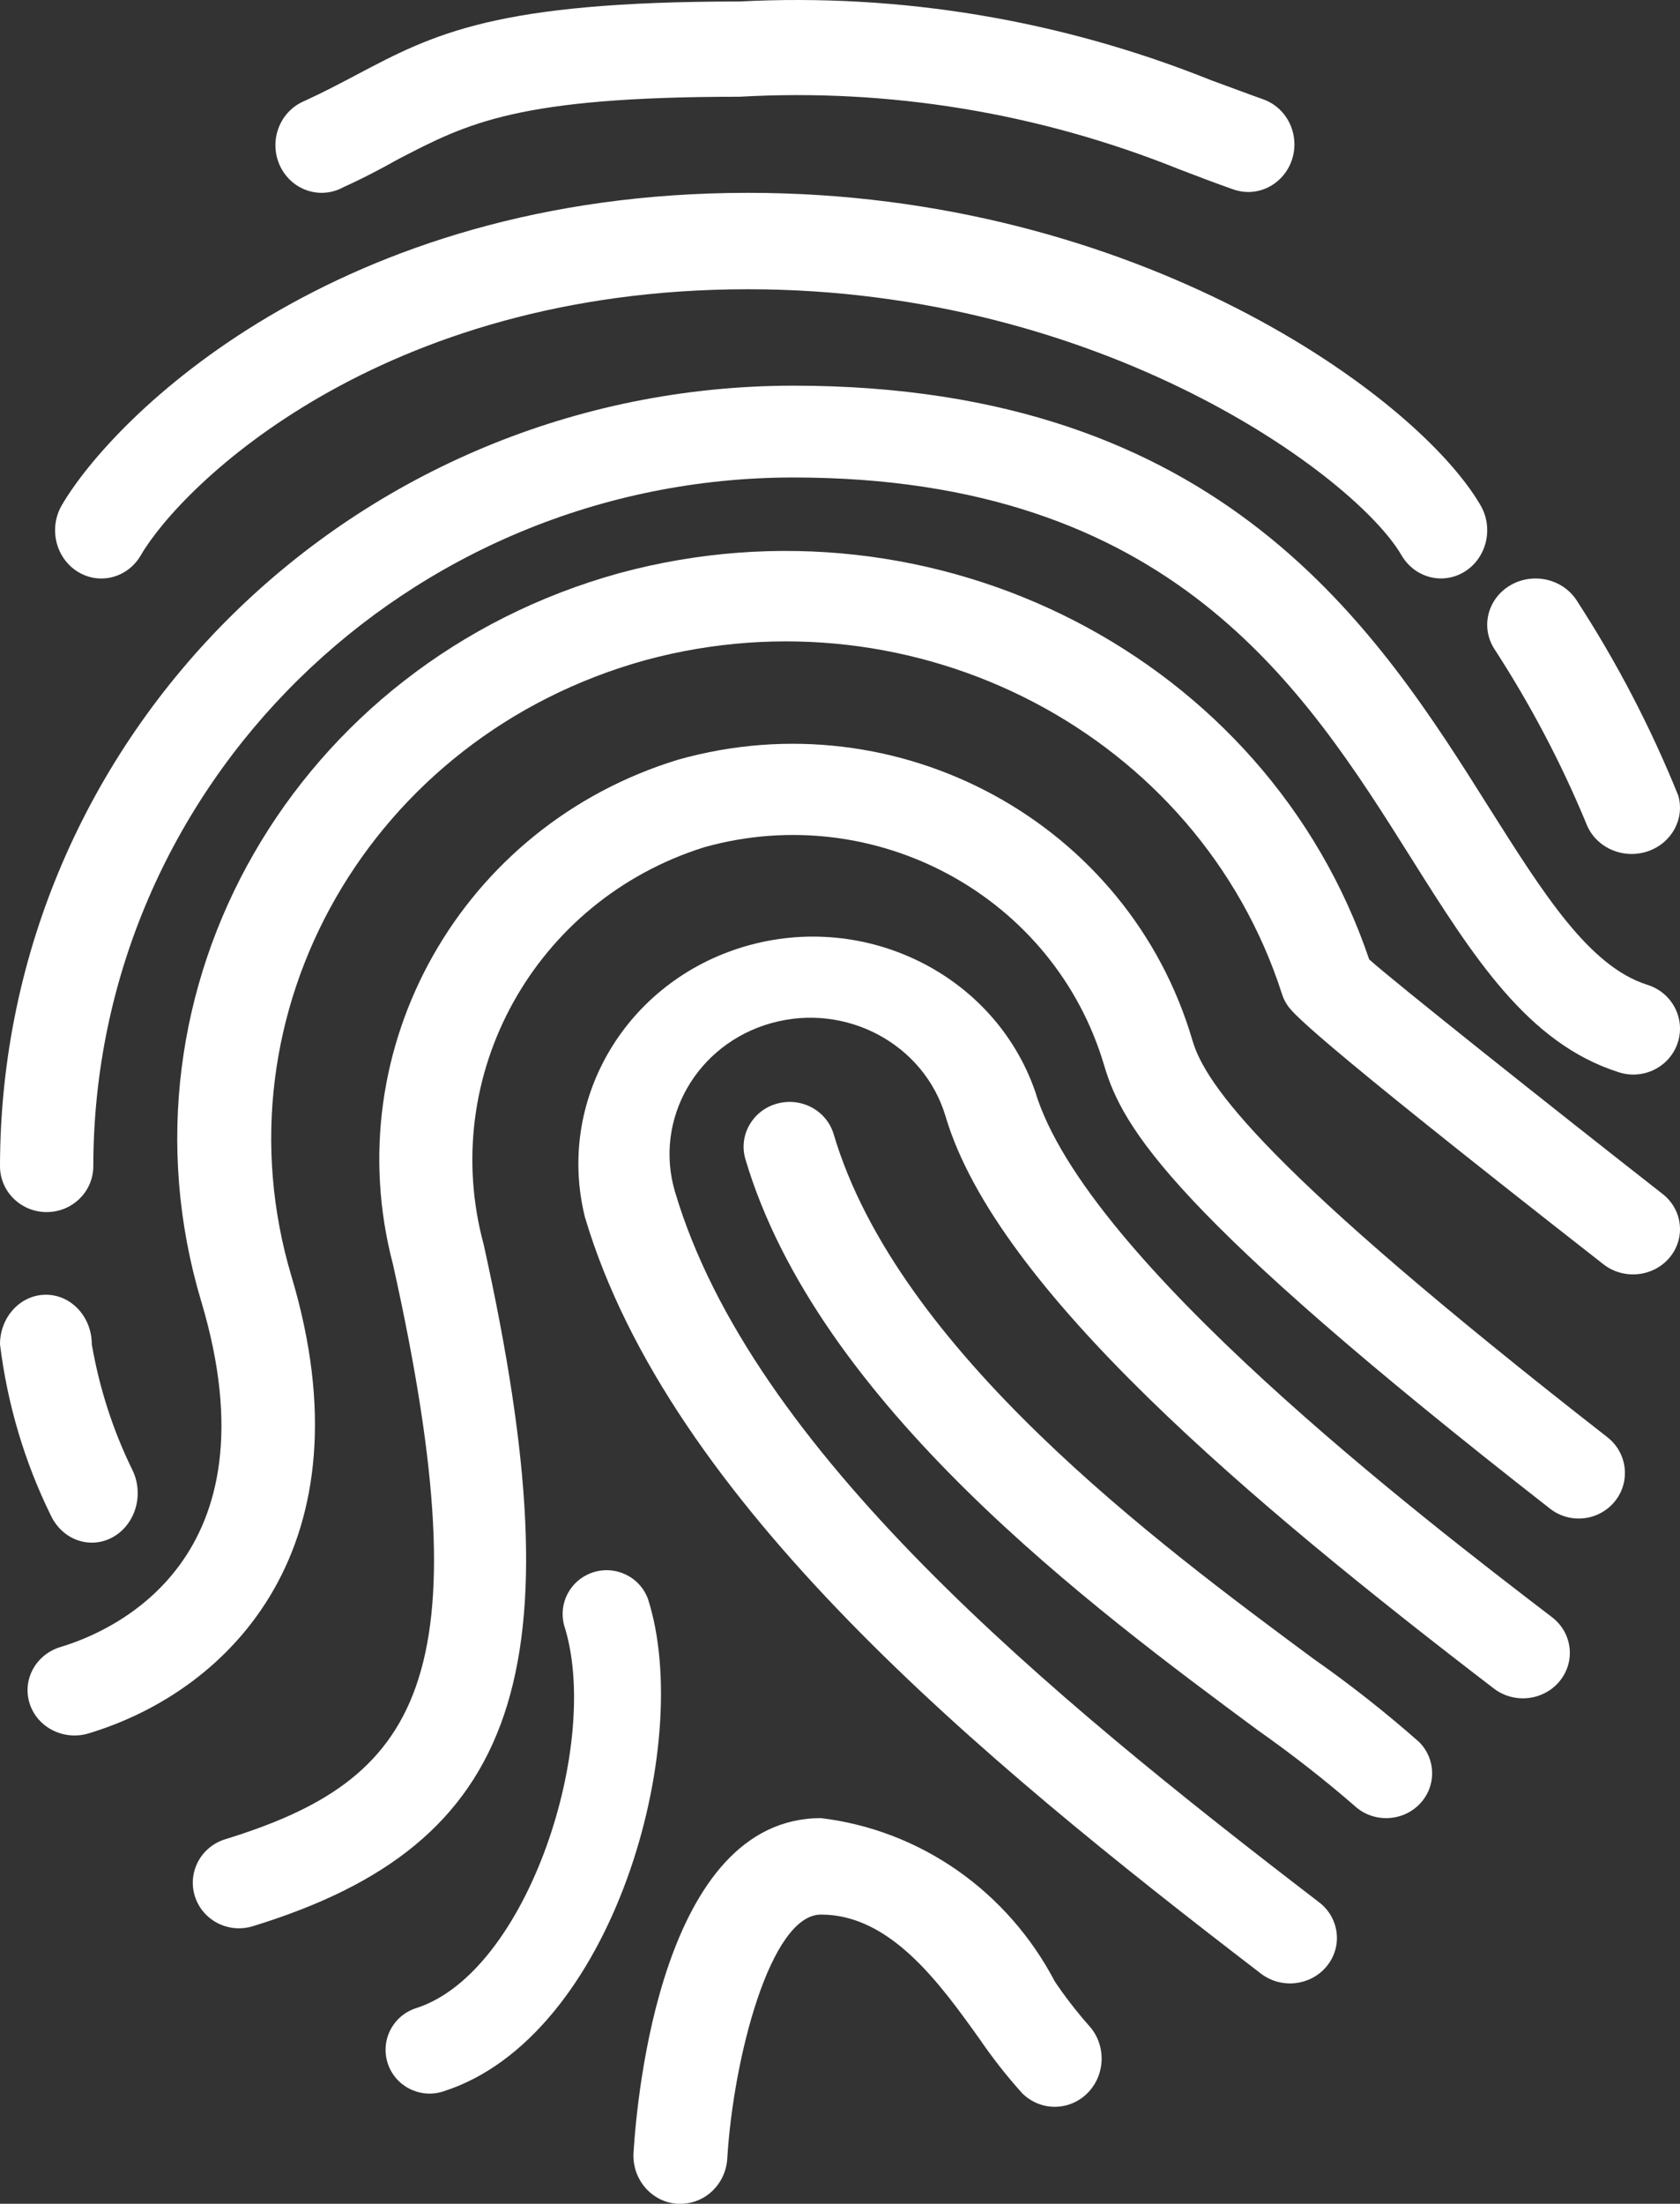 <?xml version="1.0" encoding="UTF-8"?>
<svg width="61px" height="80px" viewBox="0 0 61 80" version="1.1" xmlns="http://www.w3.org/2000/svg" xmlns:xlink="http://www.w3.org/1999/xlink">
    <rect x="0" y="0" width="61" height="80" fill="#333333" stroke="none"/>
    <!-- Generator: Sketch 52.2 (67145) - http://www.bohemiancoding.com/sketch -->
    <title>fingerprint</title>
    <desc>Created with Sketch.</desc>
    <g id="Page-1" stroke="none" stroke-width="1" fill="none" fill-rule="evenodd">
        <g id="autentificacion---1-copy-5" transform="translate(-131, -392)" fill="#FFFFFF">
            <g id="Group-2" transform="translate(42, 358)">
                <g id="Group-Copy" transform="translate(89, 34)">
                    <g id="fingerprint">
                        <path d="M37.585,39.617 C36.083,35.299 31.252,32.979 26.796,34.434 C22.62,35.798 20.208,40.025 21.237,44.178 C24.302,54.503 35.514,63.77 45.782,71.643 C46.52,72.209 47.591,72.089 48.175,71.374 C48.759,70.66 48.635,69.622 47.897,69.056 C38.041,61.499 27.296,52.652 24.51,43.267 C23.73,40.638 25.297,37.894 28.011,37.139 C30.724,36.383 33.556,37.902 34.335,40.531 C36.195,46.801 45.442,54.549 54.239,61.294 C54.977,61.86 56.048,61.74 56.632,61.025 C57.216,60.311 57.092,59.273 56.354,58.707 C51.709,55.153 39.407,45.722 37.585,39.617 Z" id="Path"></path>
                        <path d="M49.715,34.828 C46.009,23.877 34,17.691 22.492,20.804 C10.726,24.057 3.925,35.886 7.301,47.224 C7.304,47.232 7.306,47.24 7.309,47.248 C10.108,56.619 4.107,59.218 2.194,59.789 C1.296,60.061 0.797,60.984 1.079,61.849 C1.361,62.715 2.319,63.196 3.217,62.924 C8.43,61.353 13.494,56.07 10.585,46.338 C7.718,36.747 13.462,26.733 23.414,23.97 C23.419,23.968 23.424,23.967 23.43,23.965 C33.27,21.3 43.523,26.674 46.548,36.083 C46.588,36.211 46.645,36.334 46.718,36.448 C46.895,36.73 47.26,37.325 58.219,45.894 C58.95,46.466 60.024,46.36 60.618,45.656 C61.212,44.952 61.101,43.917 60.371,43.344 C56.388,40.23 50.568,35.6 49.715,34.828 Z" id="Path"></path>
                        <path d="M43.297,37.768 C40.981,29.879 32.634,25.323 24.627,27.576 C16.765,29.97 12.202,38.039 14.268,45.895 C17.655,61.111 15.123,64.624 8.174,66.768 C7.291,67.042 6.8,67.97 7.078,68.842 C7.355,69.713 8.297,70.197 9.18,69.923 C18.889,66.946 20.998,60.688 17.564,45.184 C15.896,39.036 19.423,32.681 25.573,30.755 C31.804,29.01 38.294,32.557 40.097,38.694 C40.768,40.95 42.549,44.046 56.282,54.767 C57.008,55.334 58.062,55.213 58.638,54.497 C59.213,53.781 59.09,52.741 58.364,52.173 C45.899,42.448 43.766,39.369 43.297,37.768 Z" id="Path"></path>
                        <path d="M47.687,60.213 C42.041,56.032 32.59,49.038 30.264,41.152 C29.995,40.292 29.062,39.808 28.181,40.072 C27.321,40.328 26.824,41.204 27.057,42.051 C29.687,50.979 39.692,58.383 45.668,62.808 C46.883,63.661 48.052,64.574 49.172,65.543 C49.835,66.168 50.891,66.15 51.532,65.503 C52.156,64.872 52.156,63.872 51.532,63.241 C50.31,62.162 49.026,61.151 47.687,60.213 Z" id="Path"></path>
                        <path d="M38.3,71.931 C36.58,68.648 33.412,66.435 29.811,66 C24.024,66 23.129,76.117 23.003,78.144 C22.945,79.109 23.658,79.94 24.596,80 L24.705,80 C25.606,80.002 26.351,79.282 26.407,78.358 C26.622,74.752 27.963,69.501 29.811,69.501 C32.333,69.501 34.124,72.001 35.56,74.007 C36.035,74.702 36.554,75.364 37.116,75.988 C37.792,76.66 38.869,76.64 39.522,75.945 C40.159,75.267 40.159,74.191 39.522,73.513 C39.082,73.013 38.674,72.485 38.3,71.931 Z" id="Path"></path>
                        <path d="M23.529,58.048 C23.229,57.223 22.312,56.797 21.483,57.095 C20.702,57.376 20.268,58.205 20.483,59.002 C21.851,63.25 19.164,71.588 15.121,72.894 C14.279,73.157 13.81,74.048 14.073,74.885 C14.337,75.723 15.233,76.189 16.076,75.927 C16.087,75.924 16.098,75.92 16.109,75.916 C22.257,73.946 25.223,63.326 23.529,58.048 Z" id="Path"></path>
                        <path d="M59.808,35.747 C57.691,35.08 56.027,32.413 54.1,29.37 C50.021,22.883 44.427,14 28.796,14 C12.9,14.018 0.019,26.693 0,42.333 C0,43.254 0.758,44 1.694,44 C2.629,44 3.388,43.254 3.388,42.333 C3.403,28.532 14.77,17.348 28.796,17.333 C42.541,17.333 47.355,24.98 51.224,31.127 C53.5,34.743 55.465,37.867 58.765,38.92 C59.651,39.214 60.612,38.745 60.911,37.873 C61.21,37 60.733,36.055 59.847,35.761 C59.835,35.757 59.823,35.754 59.812,35.75 L59.808,35.747 Z" id="Path"></path>
                        <path d="M3.333,56 C4.254,56 5,55.194 5,54.2 C5,53.92 4.94,53.644 4.823,53.394 C4.112,51.954 3.61,50.405 3.333,48.8 C3.333,47.806 2.587,47 1.667,47 C0.746,47 0,47.806 0,48.8 C0.267,50.971 0.892,53.073 1.843,55.007 C2.126,55.615 2.703,56 3.333,56 Z" id="Path"></path>
                        <path d="M2.806,20.744 C3.597,21.247 4.629,20.986 5.111,20.161 C5.112,20.159 5.113,20.158 5.114,20.156 C6.57,17.65 13.743,10.5 27.162,10.5 C40.058,10.5 49.234,17.314 50.888,20.156 C51.369,20.982 52.4,21.246 53.193,20.744 C53.985,20.242 54.237,19.166 53.756,18.34 C51.455,14.385 41.293,7 27.162,7 C12.136,7 4.081,15.186 2.242,18.343 C1.764,19.169 2.016,20.243 2.806,20.744 Z" id="Path"></path>
                        <path d="M12.419,6.818 C13.187,6.472 13.839,6.126 14.456,5.78 C16.981,4.47 18.797,3.512 26.854,3.512 C32.295,3.203 37.736,4.1 42.811,6.143 C43.452,6.389 44.096,6.634 44.771,6.873 C44.947,6.936 45.132,6.968 45.318,6.97 C46.245,6.971 46.998,6.199 47,5.244 C47.001,4.504 46.545,3.845 45.866,3.605 C45.214,3.374 44.597,3.138 43.979,2.914 C38.531,0.725 32.695,-0.249 26.854,0.054 C17.978,0.054 15.756,1.23 12.936,2.72 C12.368,3.021 11.764,3.339 11.059,3.664 C10.198,4.017 9.777,5.022 10.119,5.909 C10.461,6.796 11.437,7.23 12.299,6.877 C12.343,6.859 12.386,6.839 12.429,6.818 L12.419,6.818 Z" id="Path"></path>
                        <path d="M57.595,29.892 C57.925,30.764 58.931,31.215 59.842,30.899 C60.699,30.602 61.176,29.727 60.939,28.885 C59.944,26.418 58.709,24.046 57.251,21.8 C56.743,21.01 55.662,20.763 54.836,21.249 C54.01,21.735 53.752,22.769 54.26,23.559 C55.567,25.571 56.683,27.69 57.595,29.892 Z" id="Path"></path>
                    </g>
                </g>
            </g>
        </g>
    </g>
</svg>